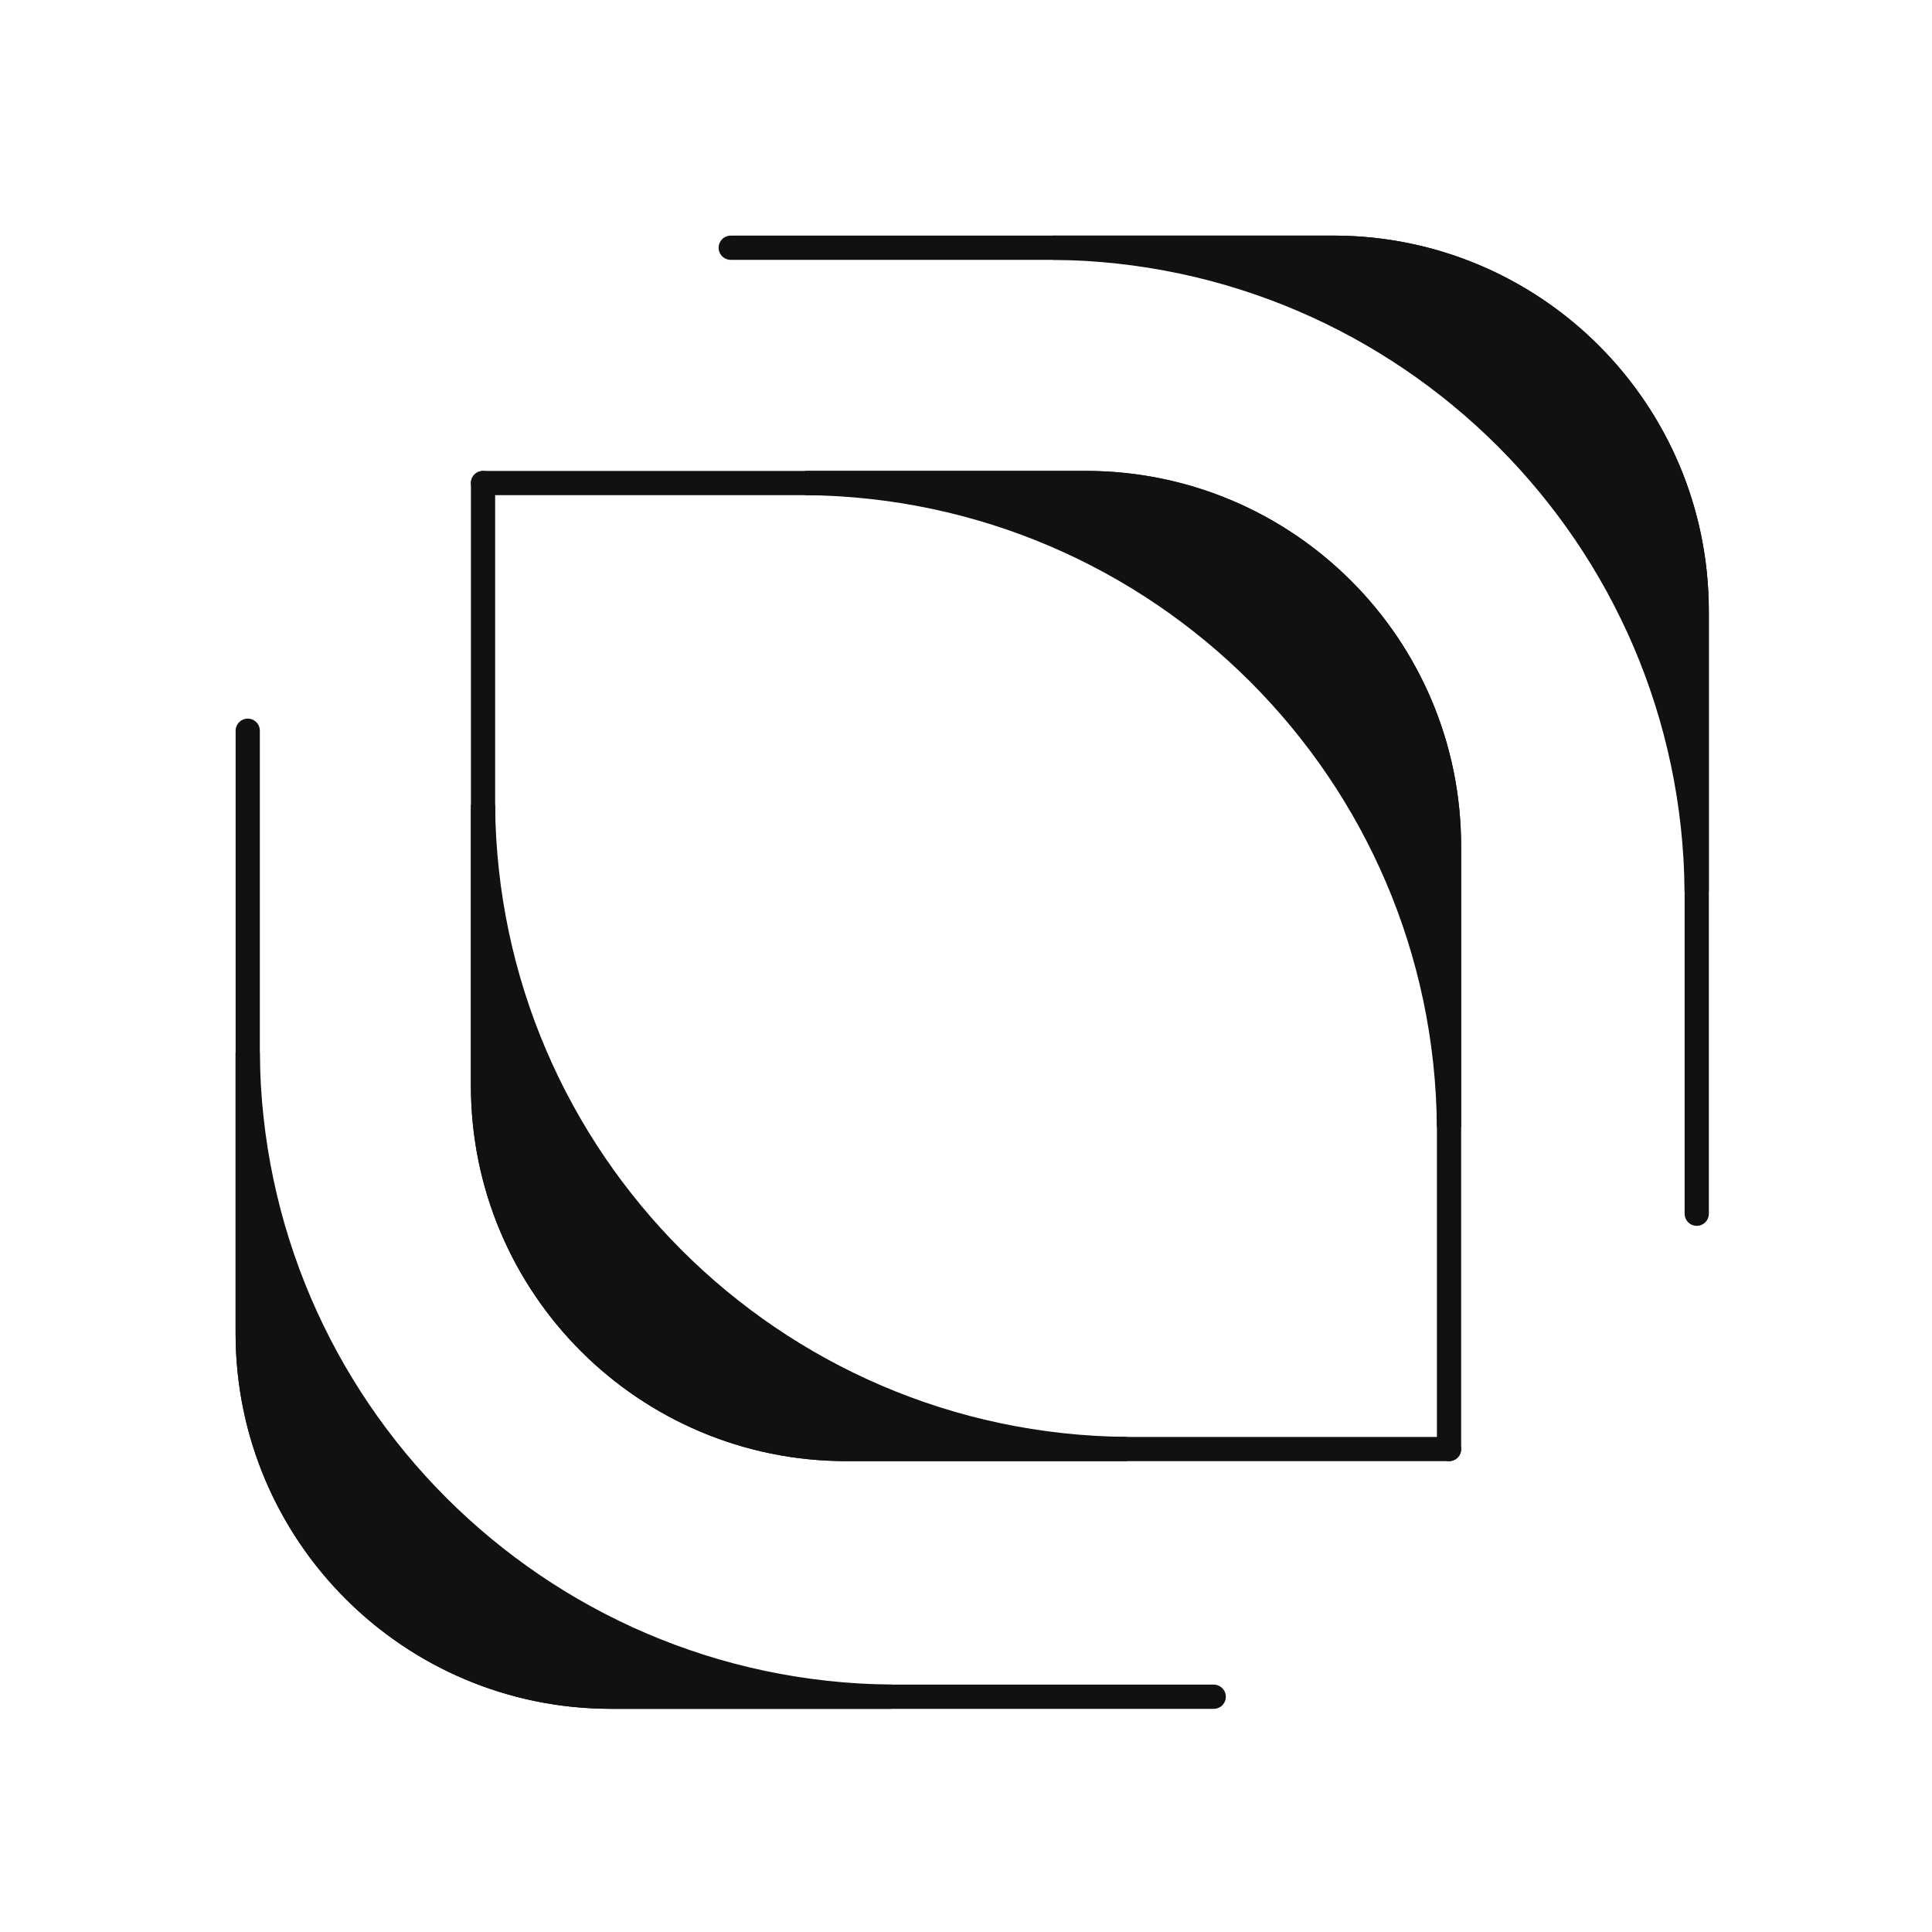 <svg width="156" height="156" viewBox="0 0 156 156" fill="none" xmlns="http://www.w3.org/2000/svg">
<path d="M117.003 117.003H68.343C52.139 117.003 39.003 103.868 39.003 87.664V39.003" stroke="#111111" stroke-width="1.956" stroke-linecap="round"/>
<path d="M39 65V87.66C39 103.864 52.136 117 68.34 117H91C62.387 116.758 39.225 93.613 39 65Z" fill="#111111" stroke="#111111" stroke-width="1.956" stroke-linecap="round"/>
<path d="M98.003 137.003H49.343C33.139 137.003 20.003 123.868 20.003 107.664V59.003" stroke="#111111" stroke-width="1.956" stroke-linecap="round"/>
<path d="M20 85V107.66C20 123.864 33.136 137 49.34 137H72C43.387 136.758 20.225 113.613 20 85Z" fill="#111111" stroke="#111111" stroke-width="1.956" stroke-linecap="round"/>
<path d="M39.003 39.003H87.664C103.868 39.003 117.003 52.139 117.003 68.343L117.003 117.003" stroke="#111111" stroke-width="1.956" stroke-linecap="round"/>
<path d="M117 91V68.34C117 52.136 103.864 39 87.66 39H65C93.613 39.242 116.775 62.387 117 91Z" fill="#111111" stroke="#111111" stroke-width="1.956" stroke-linecap="round"/>
<path d="M59.003 20.003L107.664 20.003C123.868 20.003 137.003 33.139 137.003 49.343V98.003" stroke="#111111" stroke-width="1.956" stroke-linecap="round"/>
<path d="M137 72V49.34C137 33.136 123.864 20 107.66 20L85 20C113.613 20.242 136.775 43.387 137 72Z" fill="#111111" stroke="#111111" stroke-width="1.956" stroke-linecap="round"/>
</svg>
